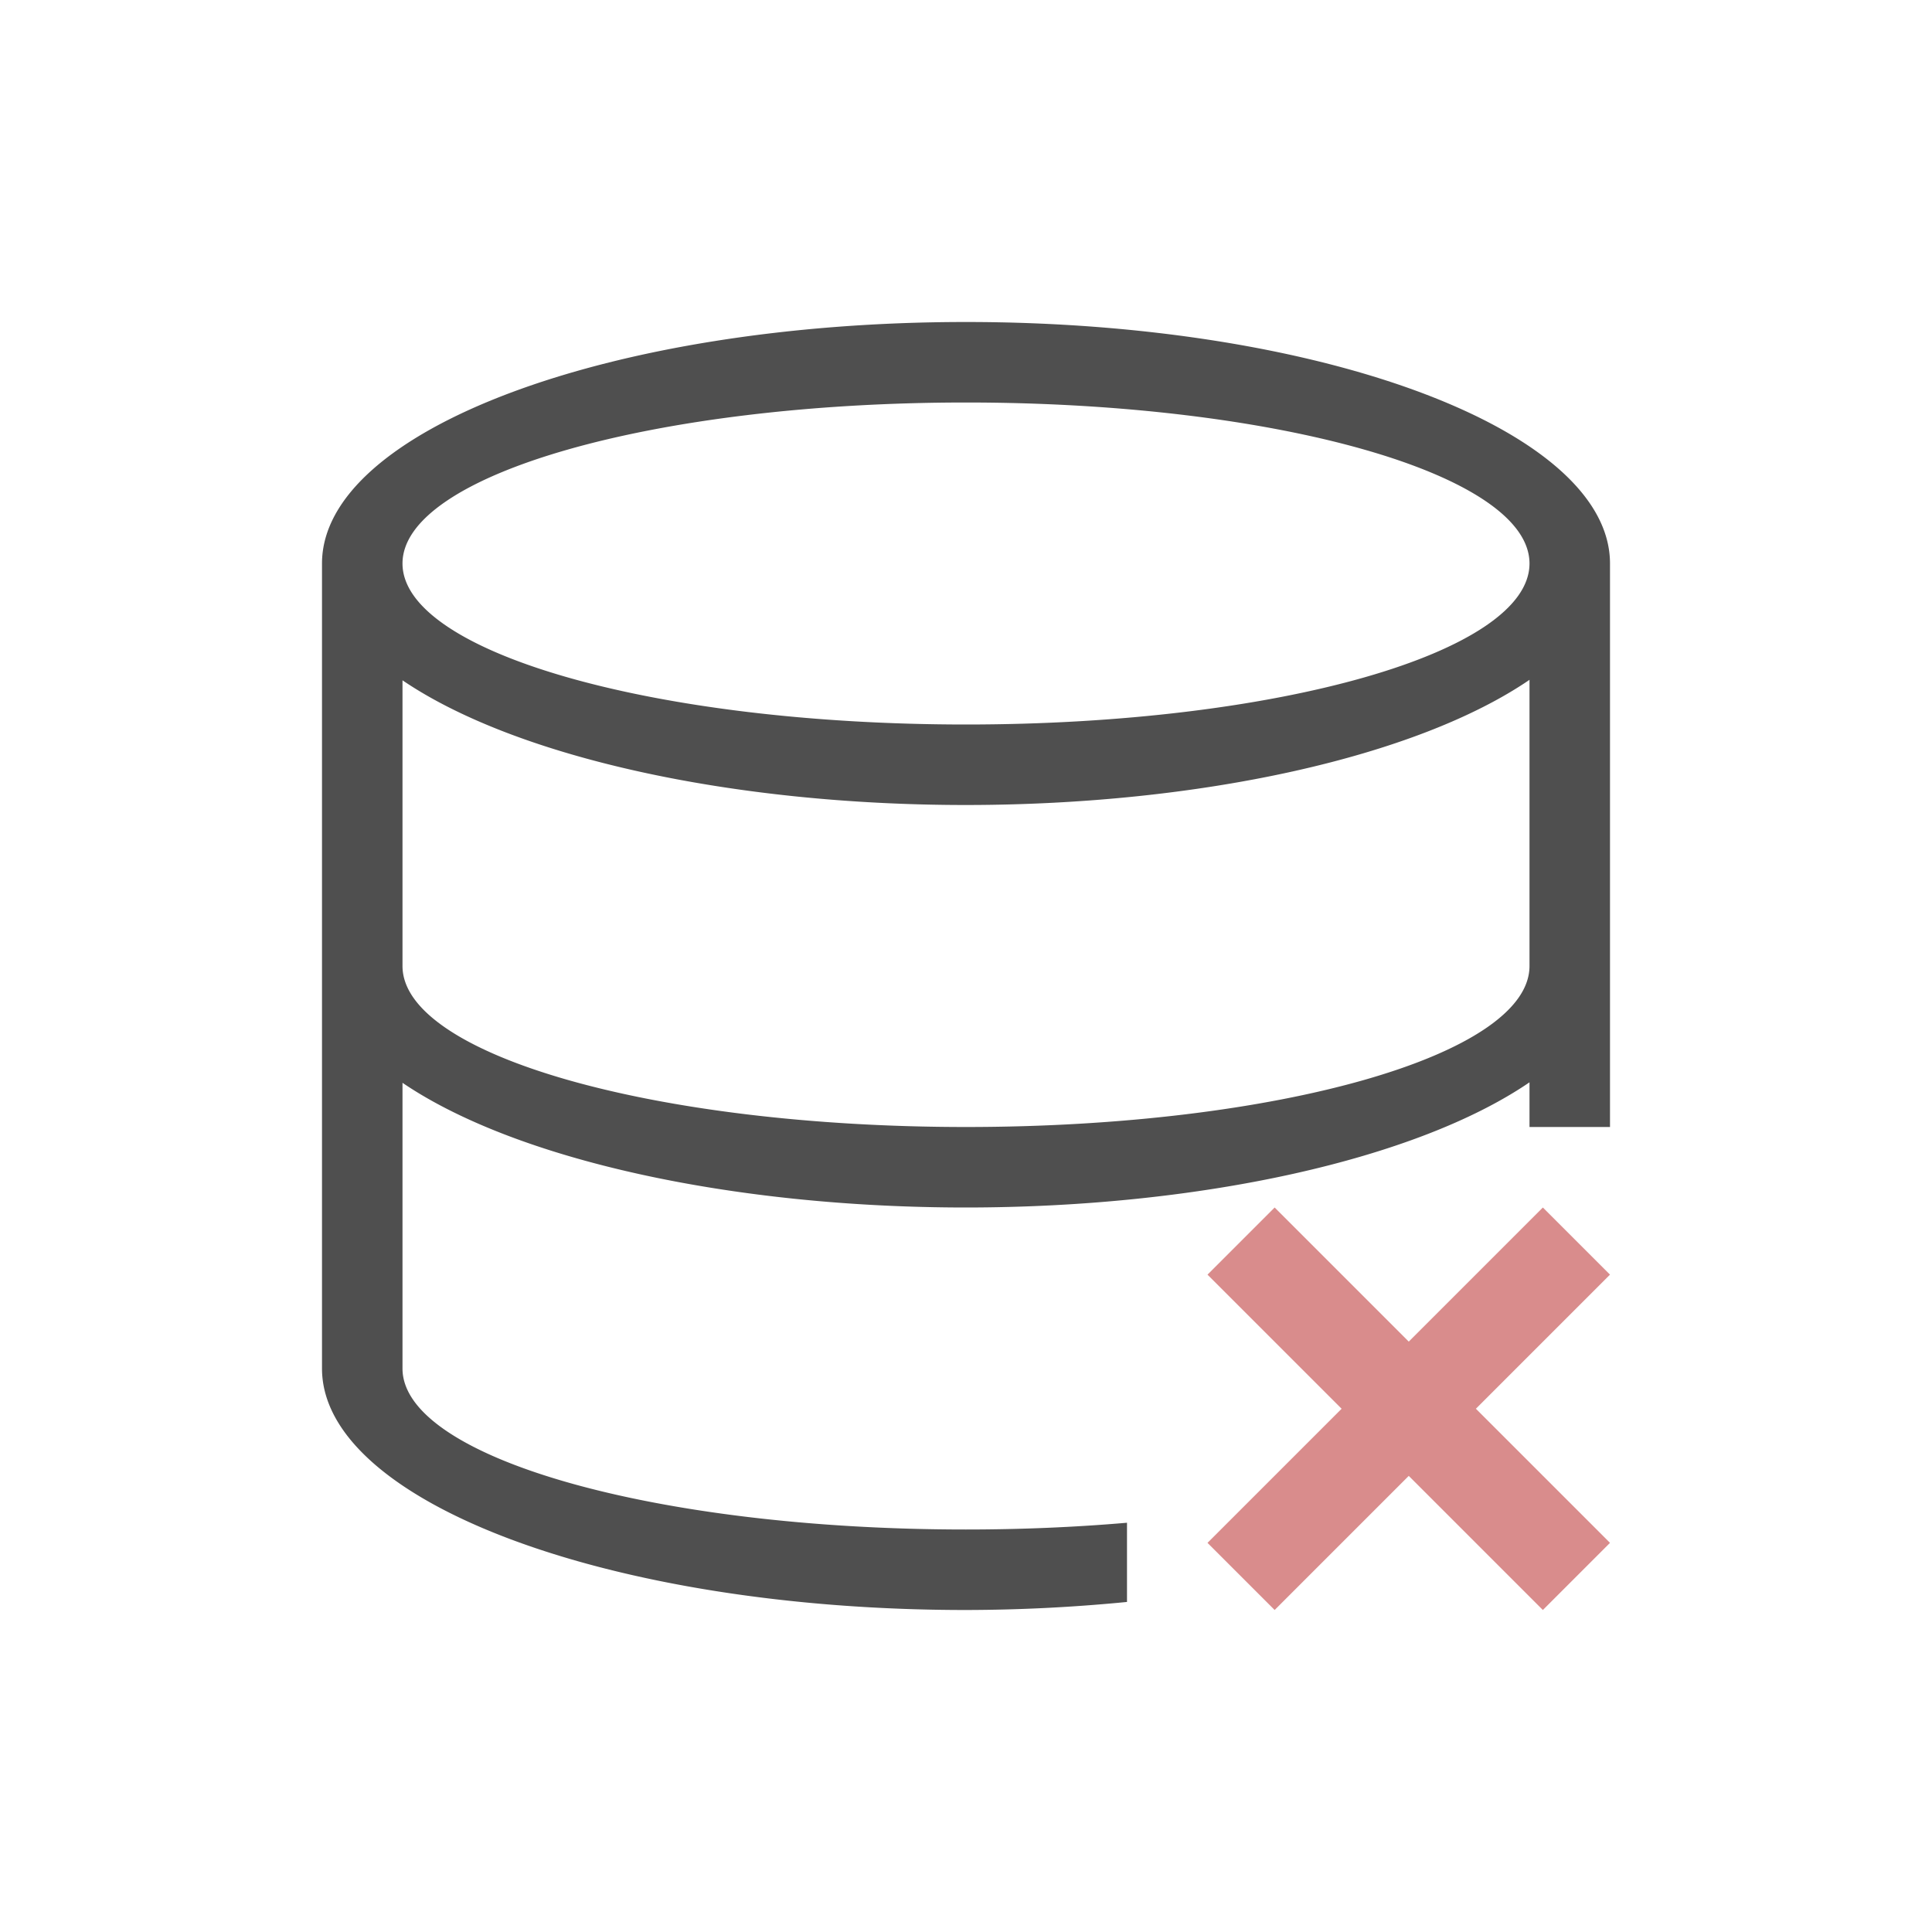 <svg xmlns="http://www.w3.org/2000/svg" viewBox="0 0 24 24">
    <path d="m14.834 14-.834.834 1.666 1.666L14 18.166l.834.834 1.666-1.666L18.166 19l.834-.834-1.666-1.666L19 14.834 18.166 14 16.5 15.666Z" style="fill:currentColor;fill-opacity:1;stroke:none;color:#d98c8c" transform="translate(1 1)"/>
    <path d="M11 3C6.582 3 3 4.343 3 6v10c0 1.657 3.582 3 8 3a20.78 20.78 0 0 0 2-.1v-.984c-.649.056-1.323.084-2 .084-3.866 0-7-.895-7-2v-3.549C5.408 13.407 8.089 14 11 14c2.914-.001 5.596-.597 7-1.555V13h1V6c0-1.657-3.582-3-8-3Zm0 1c3.866 0 7 .895 7 2s-3.134 2-7 2-7-.895-7-2 3.134-2 7-2Zm7 3.445V11c0 1.105-3.134 2-7 2s-7-.895-7-2V7.451C5.408 8.407 8.089 9 11 9c2.914-.001 5.596-.597 7-1.555z" style="fill:currentColor;fill-opacity:1;stroke:none;color:#050505;opacity:.7" transform="translate(1 1)"/>
</svg>
